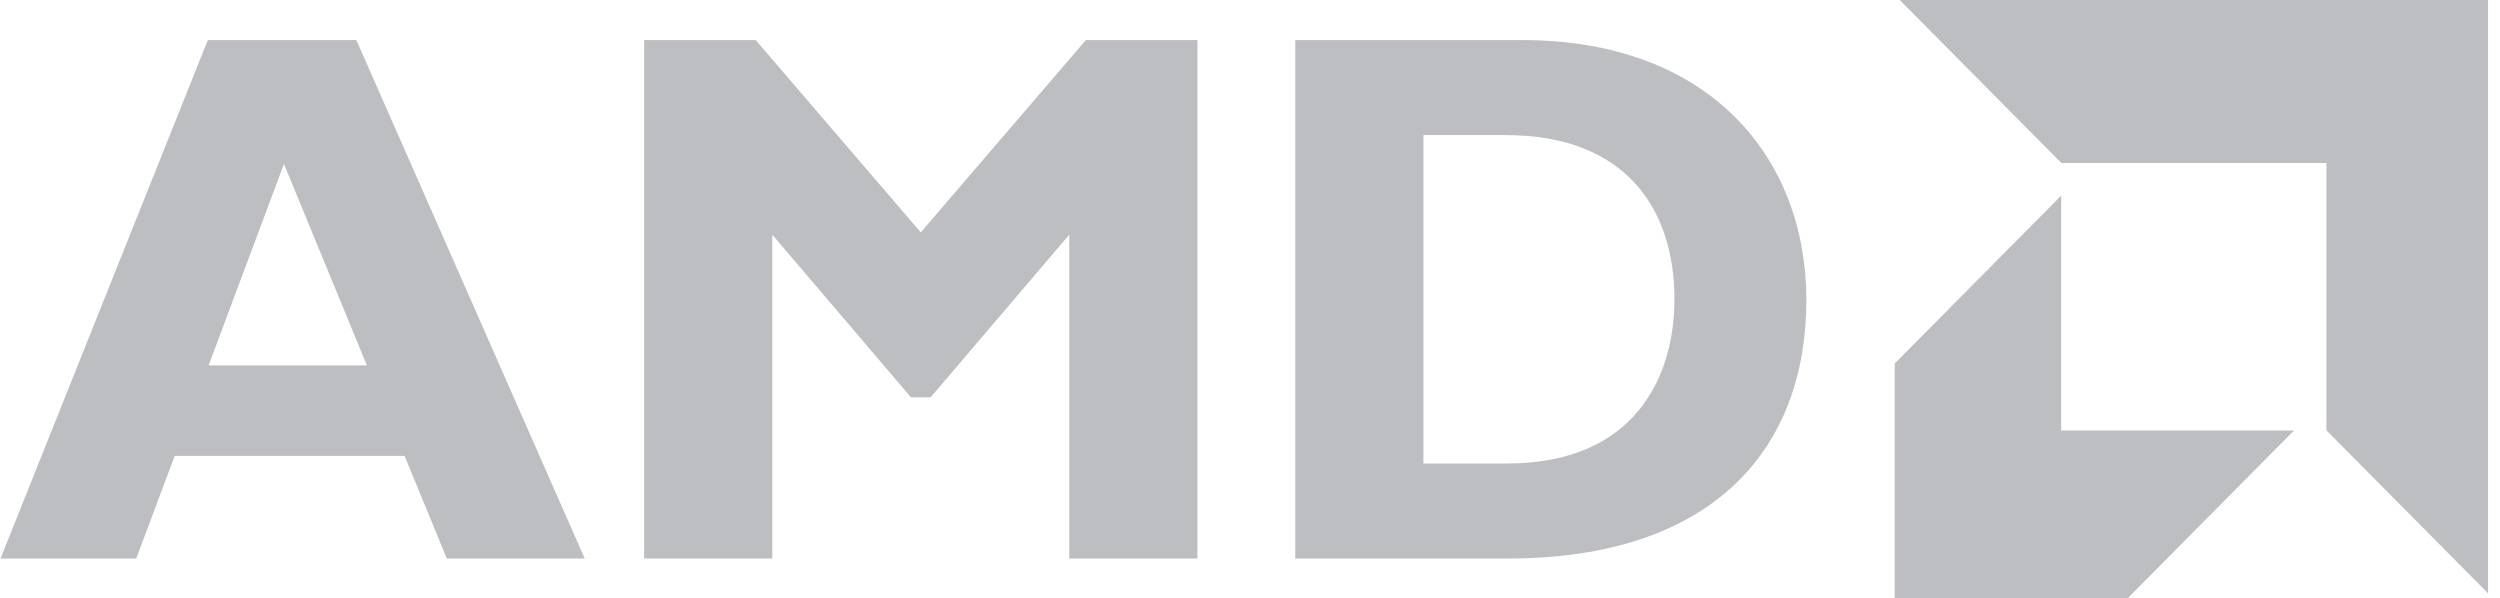 <svg width="117" height="28" viewBox="0 0 117 28" fill="none" xmlns="http://www.w3.org/2000/svg">
<g opacity="0.3" clip-path="url(#clip0_0_1184)">
<path d="M27.366 26.139H20.91L18.935 21.335H8.175L6.375 26.139H0.025L9.726 1.875H16.677L27.366 26.139ZM13.29 7.673L9.762 17.101H17.171L13.29 7.673ZM50.819 1.875H56.041V26.139H50.042V10.983L43.551 18.596H42.634L36.143 10.983V26.139H30.145V1.875H35.367L43.092 10.876L50.819 1.875ZM71.239 1.875C80.023 1.875 84.538 7.389 84.538 14.042C84.538 21.015 80.164 26.139 70.568 26.139H60.619V1.875H71.239ZM66.617 21.692H70.532C76.565 21.692 78.364 17.564 78.364 14.006C78.364 9.843 76.141 6.322 70.461 6.322H66.616V21.692H66.617ZM96.471 7.628L88.908 0H116.44V27.766L108.877 20.139V7.628H96.471ZM96.462 9.157L88.675 17.009V28H99.573L107.359 20.148H96.462V9.157Z" fill="#202430"/>
</g>
<defs>
<clipPath id="clip0_0_1184">
<rect width="116.465" height="28" fill="white"/>
</clipPath>
</defs>
</svg>
